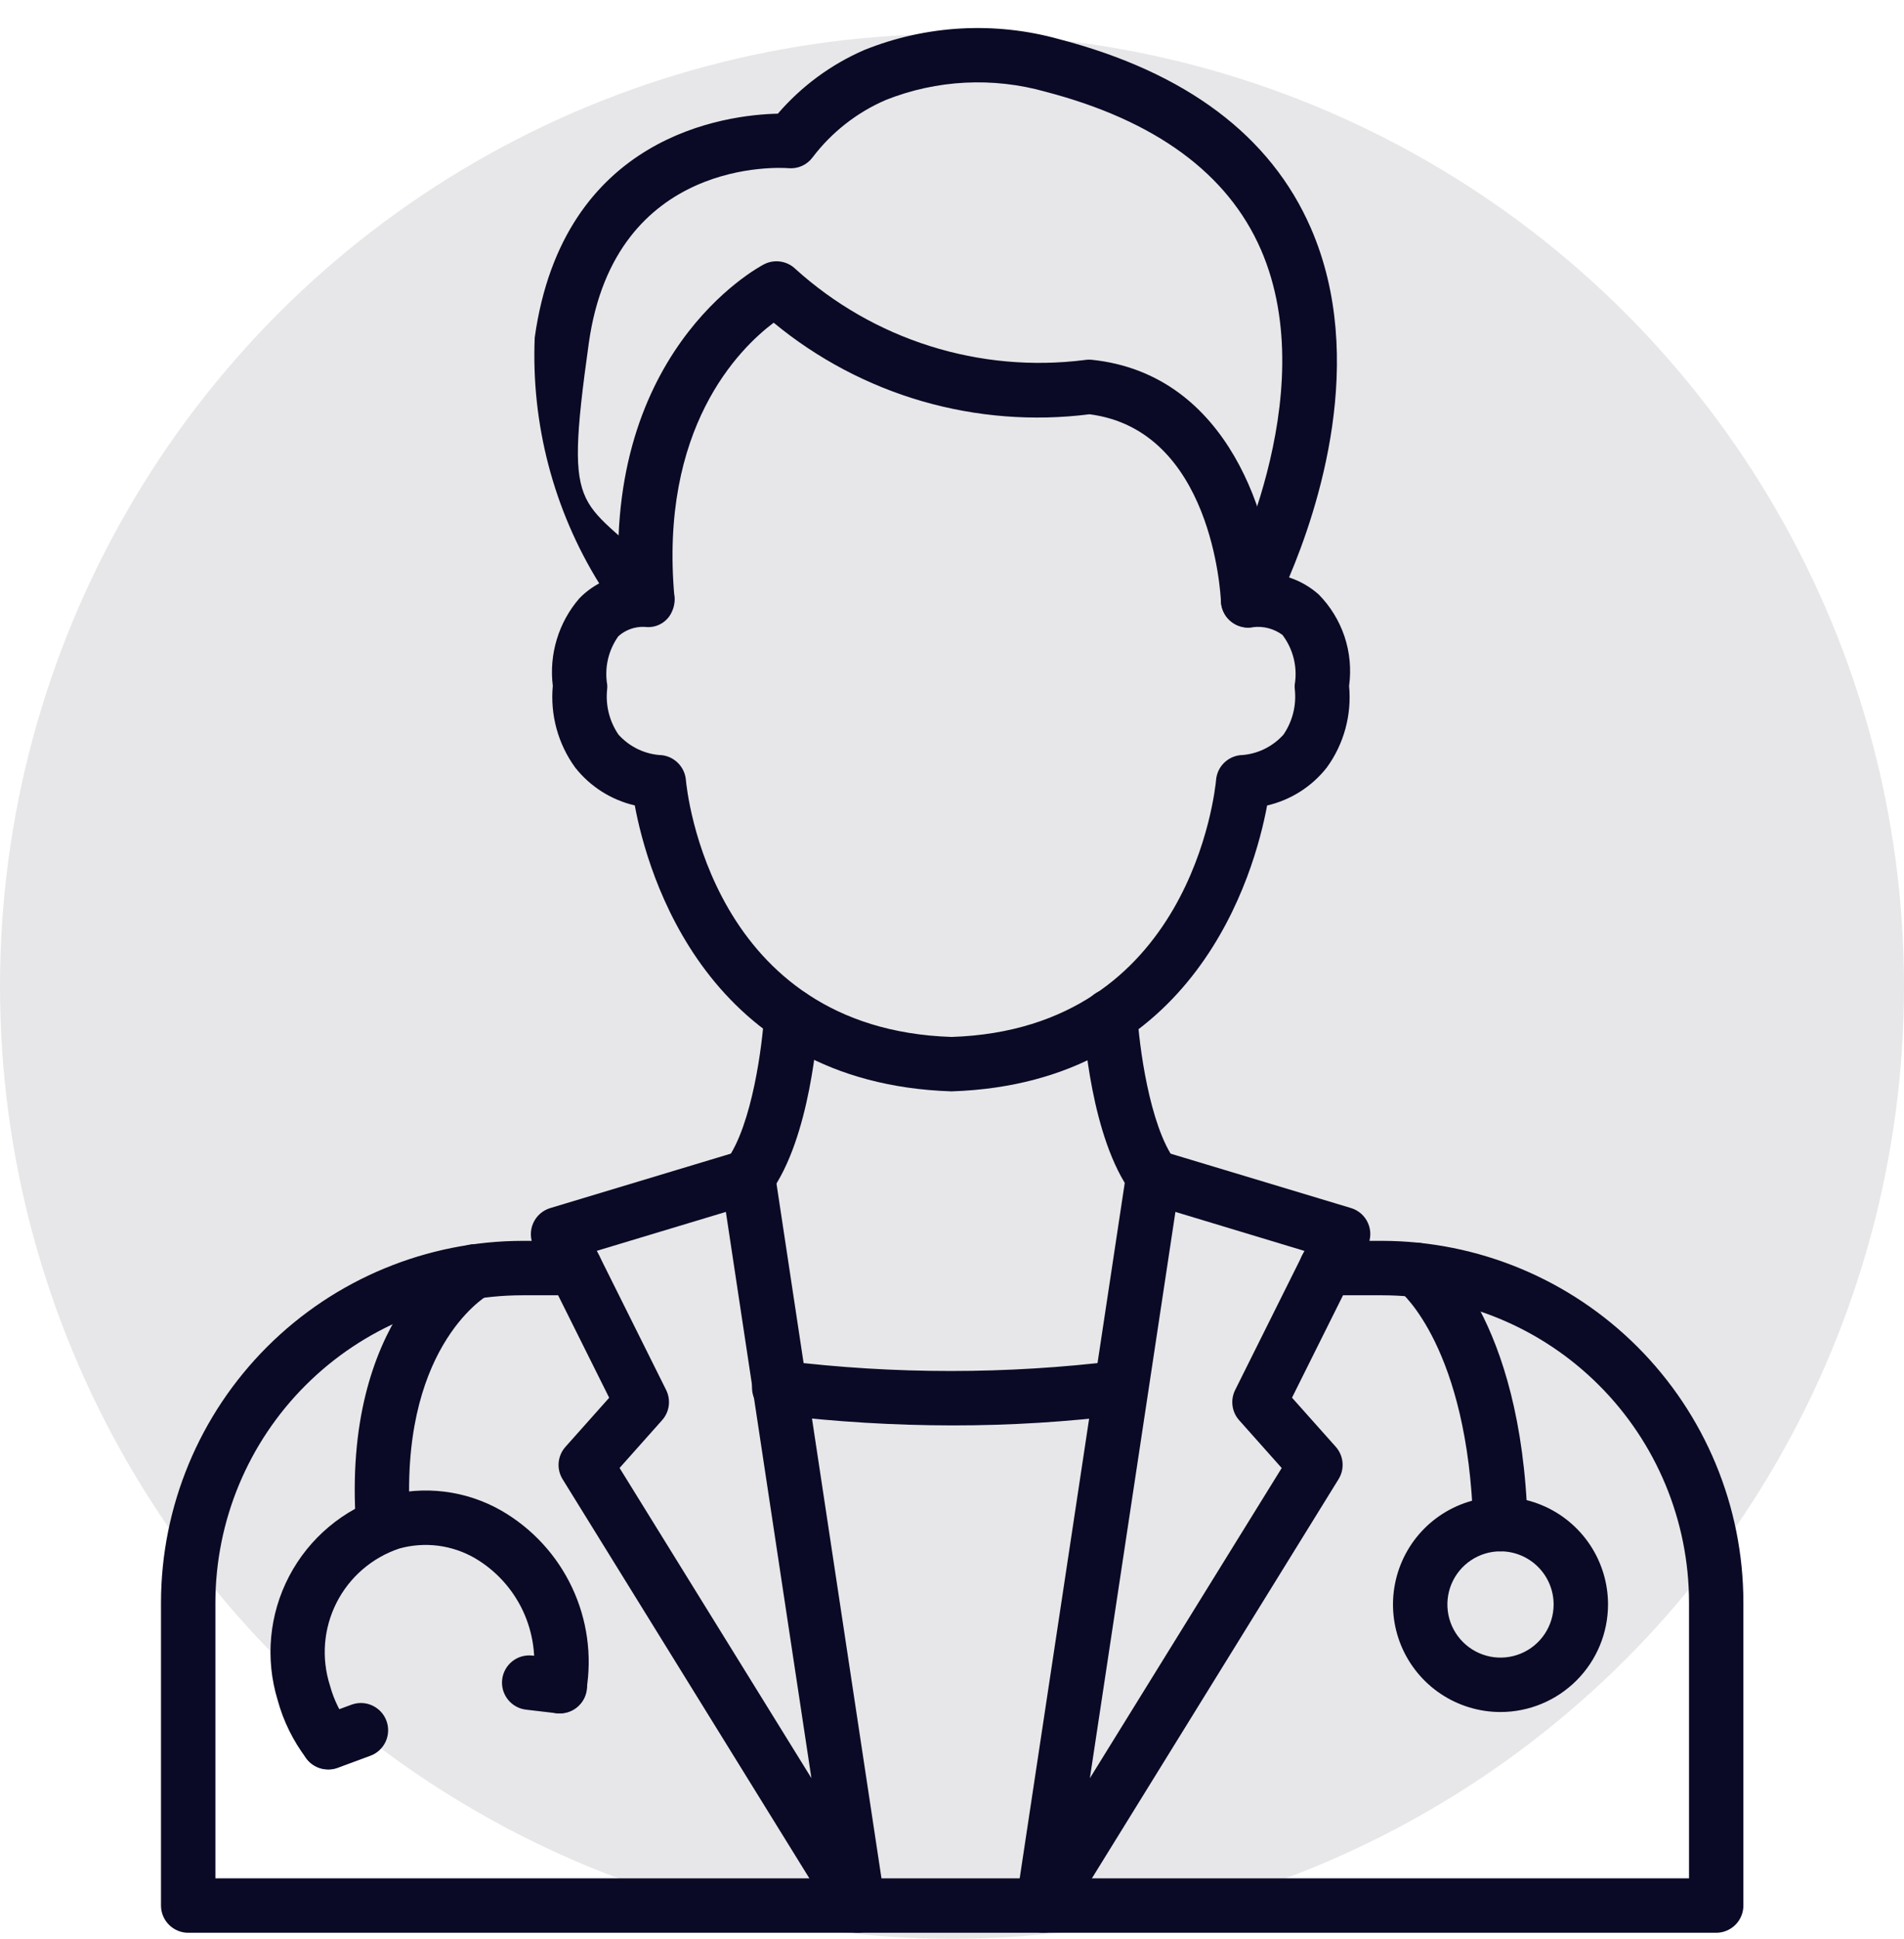 <svg width="56" height="57" viewBox="0 0 56 57" fill="none" xmlns="http://www.w3.org/2000/svg">
<circle opacity="0.1" cx="28" cy="29" r="28" fill="#0A0A26"/>
<path d="M27.986 32.087C20.771 31.851 19.041 25.674 18.67 23.68C17.976 23.519 17.357 23.125 16.916 22.565C16.413 21.872 16.179 21.018 16.259 20.165C16.202 19.706 16.242 19.239 16.377 18.796C16.511 18.352 16.737 17.942 17.04 17.592C17.211 17.416 17.408 17.268 17.623 17.152C16.282 14.987 15.622 12.469 15.727 9.925C16.562 3.957 21.372 3.376 22.878 3.342C23.572 2.536 24.438 1.897 25.413 1.473C27.24 0.736 29.259 0.624 31.156 1.153C34.886 2.126 37.373 3.994 38.553 6.703C40.233 10.554 38.759 14.987 37.913 16.977C38.236 17.082 38.533 17.253 38.787 17.479C39.131 17.829 39.391 18.253 39.546 18.719C39.701 19.186 39.746 19.681 39.679 20.168C39.76 21.021 39.527 21.874 39.023 22.567C38.582 23.128 37.963 23.521 37.268 23.682C36.898 25.674 35.172 31.851 27.986 32.087ZM18.96 18.431C18.676 18.418 18.399 18.516 18.187 18.706C18.041 18.911 17.936 19.143 17.88 19.389C17.824 19.634 17.817 19.889 17.86 20.137C17.863 20.191 17.861 20.244 17.854 20.297C17.811 20.756 17.93 21.216 18.19 21.597C18.352 21.778 18.549 21.925 18.768 22.029C18.988 22.134 19.227 22.193 19.47 22.203C19.652 22.225 19.822 22.309 19.95 22.442C20.078 22.574 20.157 22.746 20.173 22.93C20.199 23.227 20.909 30.255 27.988 30.487C35.028 30.255 35.74 23.227 35.767 22.928C35.783 22.745 35.861 22.573 35.989 22.441C36.118 22.309 36.287 22.225 36.47 22.203C36.713 22.193 36.951 22.134 37.171 22.03C37.391 21.925 37.588 21.778 37.75 21.597C38.011 21.214 38.13 20.752 38.085 20.291C38.078 20.239 38.077 20.187 38.079 20.136C38.123 19.879 38.113 19.616 38.051 19.364C37.989 19.111 37.876 18.874 37.719 18.667C37.469 18.483 37.158 18.401 36.85 18.44C36.702 18.466 36.549 18.45 36.41 18.393C36.271 18.337 36.15 18.242 36.062 18.121C35.974 17.999 35.922 17.855 35.912 17.705C35.902 17.555 35.935 17.405 36.006 17.273C36.035 17.216 38.966 11.655 37.083 7.333C36.108 5.099 33.979 3.54 30.754 2.698C29.204 2.26 27.553 2.344 26.056 2.938C25.204 3.305 24.462 3.886 23.901 4.625C23.82 4.735 23.712 4.822 23.588 4.878C23.463 4.934 23.327 4.957 23.191 4.945C22.984 4.928 18.086 4.611 17.318 10.087C16.55 15.563 17.096 14.443 19.619 17.083C19.729 17.198 19.802 17.343 19.829 17.5C19.856 17.656 19.836 17.818 19.771 17.963C19.711 18.112 19.606 18.238 19.469 18.323C19.333 18.408 19.174 18.447 19.014 18.436L18.96 18.431Z" fill="#0A0A26"/>
<path d="M36.711 18.451C36.504 18.451 36.306 18.371 36.156 18.228C36.007 18.085 35.919 17.89 35.91 17.684C35.901 17.477 35.653 12.644 32.045 12.18C30.395 12.389 28.719 12.258 27.121 11.796C25.524 11.333 24.038 10.547 22.755 9.488C21.735 10.255 19.385 12.588 19.837 17.561C19.843 17.765 19.771 17.963 19.636 18.115C19.5 18.267 19.312 18.363 19.11 18.381C18.907 18.4 18.704 18.34 18.544 18.215C18.384 18.089 18.277 17.907 18.246 17.706C17.583 10.409 22.268 7.876 22.468 7.772C22.616 7.695 22.785 7.666 22.95 7.69C23.116 7.713 23.27 7.788 23.391 7.904C24.531 8.936 25.881 9.711 27.348 10.174C28.815 10.637 30.365 10.777 31.891 10.586C31.965 10.574 32.039 10.571 32.113 10.578C36.18 11.001 37.422 15.371 37.511 17.618C37.519 17.829 37.443 18.036 37.299 18.191C37.155 18.347 36.956 18.439 36.744 18.448L36.711 18.451ZM50.477 56.825H5.535C5.323 56.825 5.12 56.74 4.97 56.59C4.82 56.44 4.735 56.237 4.735 56.025V47.107C4.741 44.288 5.864 41.587 7.859 39.595C9.853 37.603 12.556 36.484 15.375 36.482H16.911C17.123 36.482 17.327 36.566 17.477 36.716C17.627 36.866 17.711 37.07 17.711 37.282C17.711 37.494 17.627 37.698 17.477 37.848C17.327 37.998 17.123 38.082 16.911 38.082H15.375C12.981 38.083 10.684 39.034 8.99 40.726C7.295 42.417 6.341 44.712 6.335 47.107V55.225H49.677V47.107C49.674 44.714 48.722 42.42 47.03 40.728C45.339 39.036 43.045 38.085 40.652 38.082H39.006C38.794 38.082 38.59 37.998 38.44 37.848C38.29 37.698 38.206 37.494 38.206 37.282C38.206 37.07 38.29 36.866 38.44 36.716C38.59 36.566 38.794 36.482 39.006 36.482H40.652C43.469 36.486 46.169 37.607 48.16 39.598C50.152 41.59 51.273 44.29 51.276 47.107V56.025C51.276 56.237 51.192 56.44 51.042 56.59C50.892 56.74 50.689 56.825 50.477 56.825Z" fill="#0A0A26"/>
<path d="M30.68 56.824C30.564 56.824 30.451 56.799 30.346 56.751C30.241 56.703 30.148 56.633 30.073 56.546C29.998 56.459 29.943 56.356 29.911 56.246C29.879 56.135 29.871 56.019 29.888 55.905L33.126 34.479C33.143 34.366 33.184 34.258 33.247 34.161C33.31 34.066 33.392 33.984 33.489 33.923C33.586 33.861 33.695 33.822 33.809 33.806C33.922 33.791 34.038 33.8 34.147 33.833L39.734 35.517C39.846 35.55 39.948 35.608 40.035 35.685C40.122 35.762 40.191 35.857 40.237 35.964C40.284 36.071 40.306 36.186 40.303 36.302C40.3 36.418 40.272 36.532 40.221 36.637L38 41.093L39.288 42.538C39.402 42.667 39.472 42.83 39.486 43.001C39.501 43.173 39.459 43.345 39.368 43.491L31.36 56.445C31.288 56.561 31.188 56.657 31.069 56.723C30.95 56.789 30.816 56.824 30.68 56.824ZM34.571 35.631L32.055 52.281L37.697 43.161L36.447 41.757C36.34 41.638 36.272 41.49 36.251 41.331C36.23 41.173 36.256 41.012 36.327 40.869L38.366 36.778L34.571 35.631ZM25.24 56.824C25.104 56.824 24.97 56.789 24.851 56.723C24.732 56.657 24.631 56.561 24.56 56.445L16.549 43.493C16.458 43.347 16.416 43.175 16.431 43.004C16.445 42.832 16.515 42.67 16.629 42.541L17.917 41.095L15.696 36.639C15.645 36.535 15.616 36.421 15.614 36.305C15.611 36.188 15.633 36.073 15.68 35.966C15.726 35.86 15.795 35.765 15.882 35.687C15.968 35.61 16.071 35.553 16.182 35.519L21.769 33.835C21.879 33.802 21.995 33.793 22.108 33.809C22.221 33.825 22.33 33.864 22.427 33.926C22.524 33.987 22.606 34.068 22.669 34.164C22.732 34.26 22.773 34.368 22.79 34.482L26.029 55.907C26.046 56.021 26.038 56.137 26.006 56.247C25.974 56.357 25.919 56.459 25.844 56.546C25.769 56.633 25.677 56.703 25.573 56.751C25.468 56.799 25.355 56.824 25.24 56.824ZM18.223 43.159L23.865 52.279L21.349 35.631L17.554 36.775L19.592 40.866C19.663 41.009 19.69 41.17 19.669 41.329C19.648 41.487 19.58 41.636 19.473 41.755L18.223 43.159Z" fill="#0A0A26"/>
<path d="M28.02 41.908C26.29 41.907 24.562 41.802 22.845 41.595C22.738 41.585 22.635 41.554 22.54 41.504C22.446 41.453 22.363 41.384 22.296 41.301C22.228 41.218 22.178 41.122 22.149 41.02C22.119 40.917 22.111 40.809 22.123 40.703C22.136 40.597 22.17 40.494 22.223 40.401C22.276 40.309 22.347 40.227 22.432 40.162C22.517 40.097 22.614 40.05 22.718 40.023C22.821 39.997 22.929 39.991 23.035 40.007C26.305 40.409 29.611 40.409 32.88 40.007C33.089 39.984 33.298 40.044 33.462 40.175C33.627 40.305 33.734 40.494 33.76 40.702C33.786 40.91 33.73 41.12 33.603 41.287C33.475 41.454 33.288 41.564 33.08 41.594C31.402 41.805 29.712 41.91 28.02 41.908ZM33.919 35.398C33.794 35.398 33.672 35.368 33.56 35.312C33.449 35.256 33.353 35.174 33.279 35.074C32.09 33.467 31.875 30.282 31.855 29.924C31.843 29.712 31.915 29.504 32.056 29.346C32.197 29.187 32.395 29.091 32.607 29.079C32.818 29.069 33.025 29.142 33.182 29.283C33.34 29.423 33.437 29.62 33.452 29.831C33.5 30.673 33.796 33.085 34.564 34.123C34.652 34.242 34.705 34.383 34.718 34.53C34.73 34.677 34.702 34.825 34.636 34.957C34.569 35.089 34.468 35.2 34.342 35.278C34.217 35.356 34.072 35.398 33.924 35.398H33.919ZM22.002 35.398C21.854 35.398 21.709 35.356 21.584 35.278C21.458 35.2 21.356 35.089 21.29 34.957C21.224 34.825 21.195 34.677 21.208 34.53C21.221 34.383 21.274 34.242 21.361 34.123C22.131 33.083 22.426 30.672 22.475 29.831C22.481 29.726 22.508 29.623 22.554 29.529C22.6 29.434 22.664 29.349 22.742 29.279C22.821 29.209 22.912 29.155 23.012 29.121C23.111 29.086 23.216 29.071 23.322 29.078C23.427 29.084 23.529 29.11 23.624 29.156C23.719 29.202 23.804 29.266 23.873 29.345C23.944 29.423 23.997 29.515 24.032 29.614C24.067 29.714 24.081 29.819 24.075 29.924C24.055 30.282 23.835 33.467 22.651 35.074C22.576 35.176 22.478 35.258 22.365 35.314C22.252 35.37 22.128 35.399 22.002 35.398ZM44.13 45.611C43.922 45.612 43.721 45.531 43.572 45.385C43.423 45.24 43.336 45.043 43.33 44.835C43.18 39.625 41.199 37.986 41.18 37.97C41.015 37.839 40.908 37.648 40.882 37.438C40.856 37.229 40.913 37.018 41.041 36.85C41.168 36.684 41.356 36.574 41.563 36.546C41.771 36.517 41.981 36.571 42.149 36.697C42.255 36.776 44.755 38.718 44.93 44.788C44.936 45 44.857 45.206 44.712 45.36C44.566 45.514 44.366 45.604 44.154 45.611L44.13 45.611Z" fill="#0A0A26"/>
<path d="M44.133 50.335C43.508 50.335 42.896 50.149 42.376 49.802C41.856 49.455 41.451 48.961 41.211 48.383C40.972 47.805 40.909 47.169 41.031 46.556C41.153 45.942 41.454 45.379 41.896 44.936C42.338 44.494 42.902 44.193 43.515 44.071C44.129 43.949 44.765 44.011 45.343 44.251C45.92 44.49 46.414 44.895 46.762 45.415C47.109 45.935 47.295 46.547 47.295 47.172C47.294 48.011 46.961 48.814 46.368 49.407C45.775 50 44.972 50.334 44.133 50.335ZM44.133 45.61C43.824 45.61 43.522 45.701 43.265 45.873C43.008 46.044 42.808 46.288 42.689 46.574C42.571 46.859 42.54 47.173 42.6 47.477C42.66 47.78 42.809 48.058 43.028 48.277C43.246 48.495 43.524 48.644 43.828 48.705C44.131 48.765 44.445 48.734 44.73 48.616C45.016 48.498 45.26 48.297 45.432 48.04C45.603 47.783 45.695 47.481 45.695 47.172C45.694 46.758 45.53 46.361 45.237 46.068C44.944 45.775 44.547 45.611 44.133 45.61ZM11.272 45.611C11.069 45.612 10.874 45.535 10.725 45.398C10.577 45.26 10.486 45.071 10.472 44.868C10.036 38.728 13.419 36.766 13.563 36.685C13.748 36.581 13.966 36.554 14.171 36.611C14.375 36.668 14.549 36.804 14.653 36.989C14.757 37.174 14.784 37.392 14.727 37.597C14.67 37.801 14.534 37.975 14.349 38.079C14.228 38.151 11.709 39.705 12.067 44.755C12.082 44.967 12.012 45.176 11.873 45.336C11.734 45.496 11.537 45.595 11.325 45.61L11.272 45.611Z" fill="#0A0A26"/>
<path d="M9.653 52.017C9.53 52.017 9.407 51.989 9.296 51.934C9.185 51.88 9.088 51.8 9.013 51.701C8.623 51.188 8.335 50.605 8.166 49.983C7.795 48.771 7.917 47.462 8.505 46.34C9.094 45.218 10.101 44.373 11.309 43.989C11.882 43.828 12.482 43.783 13.072 43.856C13.663 43.929 14.233 44.119 14.749 44.415C15.654 44.938 16.378 45.724 16.824 46.67C17.27 47.615 17.417 48.674 17.245 49.705C17.21 49.914 17.094 50.101 16.921 50.224C16.749 50.348 16.534 50.397 16.325 50.363C16.116 50.328 15.929 50.211 15.805 50.039C15.682 49.866 15.632 49.651 15.667 49.442C15.784 48.736 15.684 48.01 15.381 47.362C15.077 46.714 14.584 46.172 13.966 45.81C13.633 45.618 13.265 45.494 12.883 45.445C12.502 45.397 12.114 45.425 11.744 45.528C10.942 45.796 10.279 46.369 9.897 47.123C9.515 47.878 9.447 48.752 9.705 49.557C9.821 49.982 10.018 50.382 10.286 50.733C10.376 50.851 10.431 50.992 10.446 51.141C10.46 51.289 10.432 51.438 10.366 51.572C10.3 51.705 10.198 51.817 10.072 51.896C9.945 51.975 9.799 52.016 9.65 52.017H9.653Z" fill="#0A0A26"/>
<path d="M16.467 50.376C16.436 50.376 16.404 50.376 16.372 50.371L15.47 50.265C15.366 50.253 15.265 50.22 15.173 50.168C15.082 50.117 15.001 50.048 14.936 49.965C14.871 49.883 14.823 49.788 14.794 49.687C14.766 49.586 14.758 49.48 14.77 49.376C14.782 49.272 14.815 49.171 14.867 49.079C14.918 48.987 14.987 48.907 15.069 48.842C15.236 48.71 15.448 48.651 15.659 48.675L16.561 48.783C16.763 48.807 16.949 48.907 17.08 49.064C17.21 49.22 17.277 49.42 17.265 49.624C17.253 49.828 17.164 50.019 17.015 50.159C16.867 50.299 16.671 50.376 16.467 50.376ZM9.654 52.025C9.466 52.025 9.284 51.959 9.14 51.839C8.996 51.719 8.898 51.551 8.865 51.366C8.832 51.182 8.865 50.991 8.958 50.828C9.051 50.665 9.199 50.54 9.375 50.475L10.335 50.12C10.434 50.084 10.539 50.066 10.643 50.07C10.749 50.074 10.852 50.098 10.947 50.142C11.043 50.186 11.129 50.248 11.201 50.325C11.273 50.401 11.328 50.492 11.365 50.59C11.402 50.689 11.419 50.794 11.415 50.899C11.412 51.004 11.387 51.107 11.344 51.203C11.3 51.298 11.238 51.384 11.161 51.456C11.084 51.528 10.994 51.584 10.895 51.62L9.935 51.975C9.845 52.009 9.75 52.026 9.654 52.025Z" fill="#0A0A26"/>
</svg>
